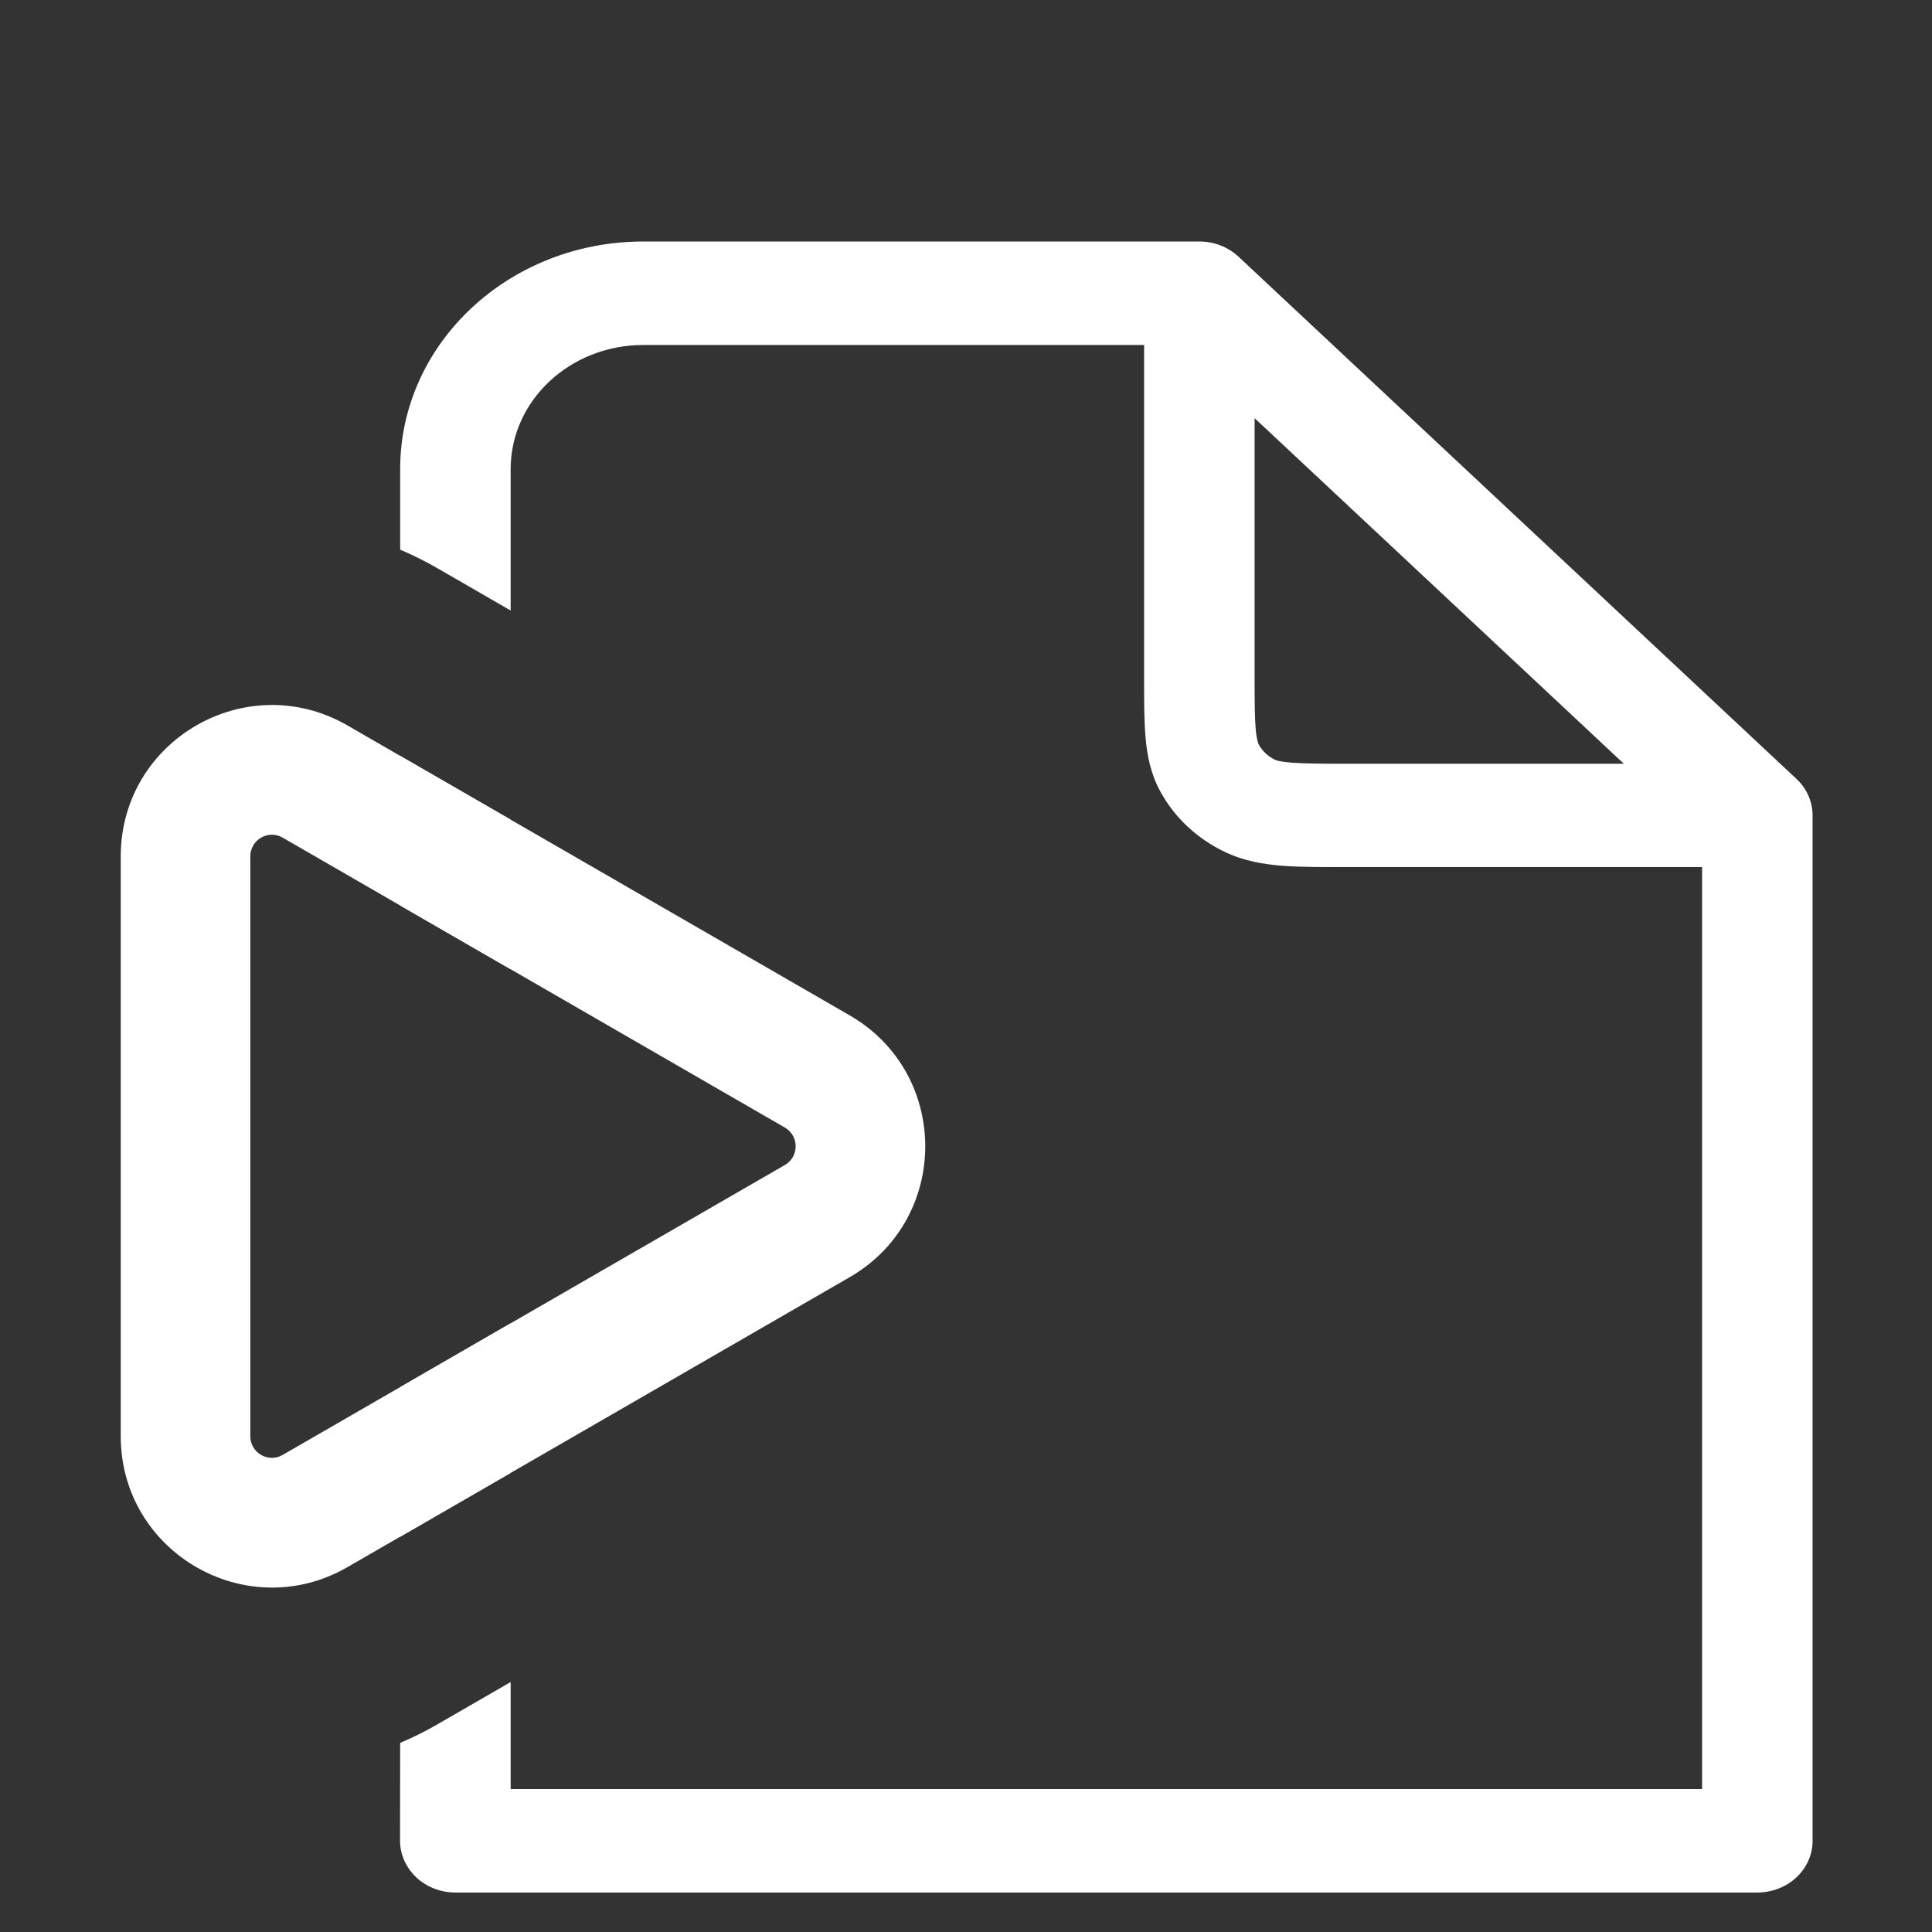 <svg width="16" height="16" viewBox="0 0 16 16" fill="none" xmlns="http://www.w3.org/2000/svg">
<rect x="0" y="0" width="16" height="16" fill="#333333" stroke="none"/>
<path fill-rule="evenodd" clip-rule="evenodd" d="M7.037 8.409C7.871 8.891 7.871 10.095 7.037 10.577L2.878 12.978C2.043 13.46 1 12.858 1 11.894V7.092C1 6.128 2.043 5.526 2.878 6.008L7.037 8.409ZM6.5 9.648C6.619 9.579 6.619 9.407 6.5 9.338L2.341 6.937C2.222 6.868 2.073 6.954 2.073 7.092V11.894C2.073 12.032 2.222 12.118 2.341 12.049L6.5 9.648Z" fill="white"/>
<path fill-rule="evenodd" clip-rule="evenodd" d="M5.328 2C4.215 2 3.314 2.844 3.314 3.885L3.314 4.552C3.42 4.597 3.524 4.649 3.628 4.709L4.229 5.056L4.229 3.885C4.229 3.317 4.721 2.857 5.328 2.857H9.475L9.475 5.616C9.475 5.804 9.475 5.97 9.487 6.108C9.5 6.255 9.528 6.406 9.609 6.554C9.726 6.77 9.914 6.946 10.145 7.056C10.303 7.131 10.465 7.158 10.622 7.17C10.769 7.181 10.947 7.181 11.148 7.181L14.096 7.181L14.096 14.816H4.229L4.229 13.93L3.628 14.277C3.525 14.337 3.42 14.389 3.314 14.434L3.313 15.245C3.313 15.358 3.362 15.467 3.448 15.548C3.533 15.628 3.65 15.673 3.771 15.673H14.553C14.806 15.673 15.011 15.482 15.011 15.245L15.011 6.753C15.011 6.639 14.963 6.53 14.877 6.45L10.256 2.125C10.17 2.045 10.054 2 9.933 2H5.328ZM13.448 6.325L10.39 3.463V5.6C10.39 5.809 10.391 5.94 10.399 6.038C10.408 6.132 10.421 6.158 10.424 6.165C10.454 6.22 10.502 6.265 10.561 6.293C10.568 6.296 10.596 6.308 10.696 6.316C10.802 6.324 10.942 6.325 11.165 6.325H13.448Z" fill="white"/>
<path d="M3.314 12.727L4.229 12.198L4.229 10.959L3.314 11.488L3.314 12.727Z" fill="white"/>
<path d="M3.314 7.499L4.229 8.027L4.229 6.788L3.314 6.26L3.314 7.499Z" fill="white"/>
</svg>
